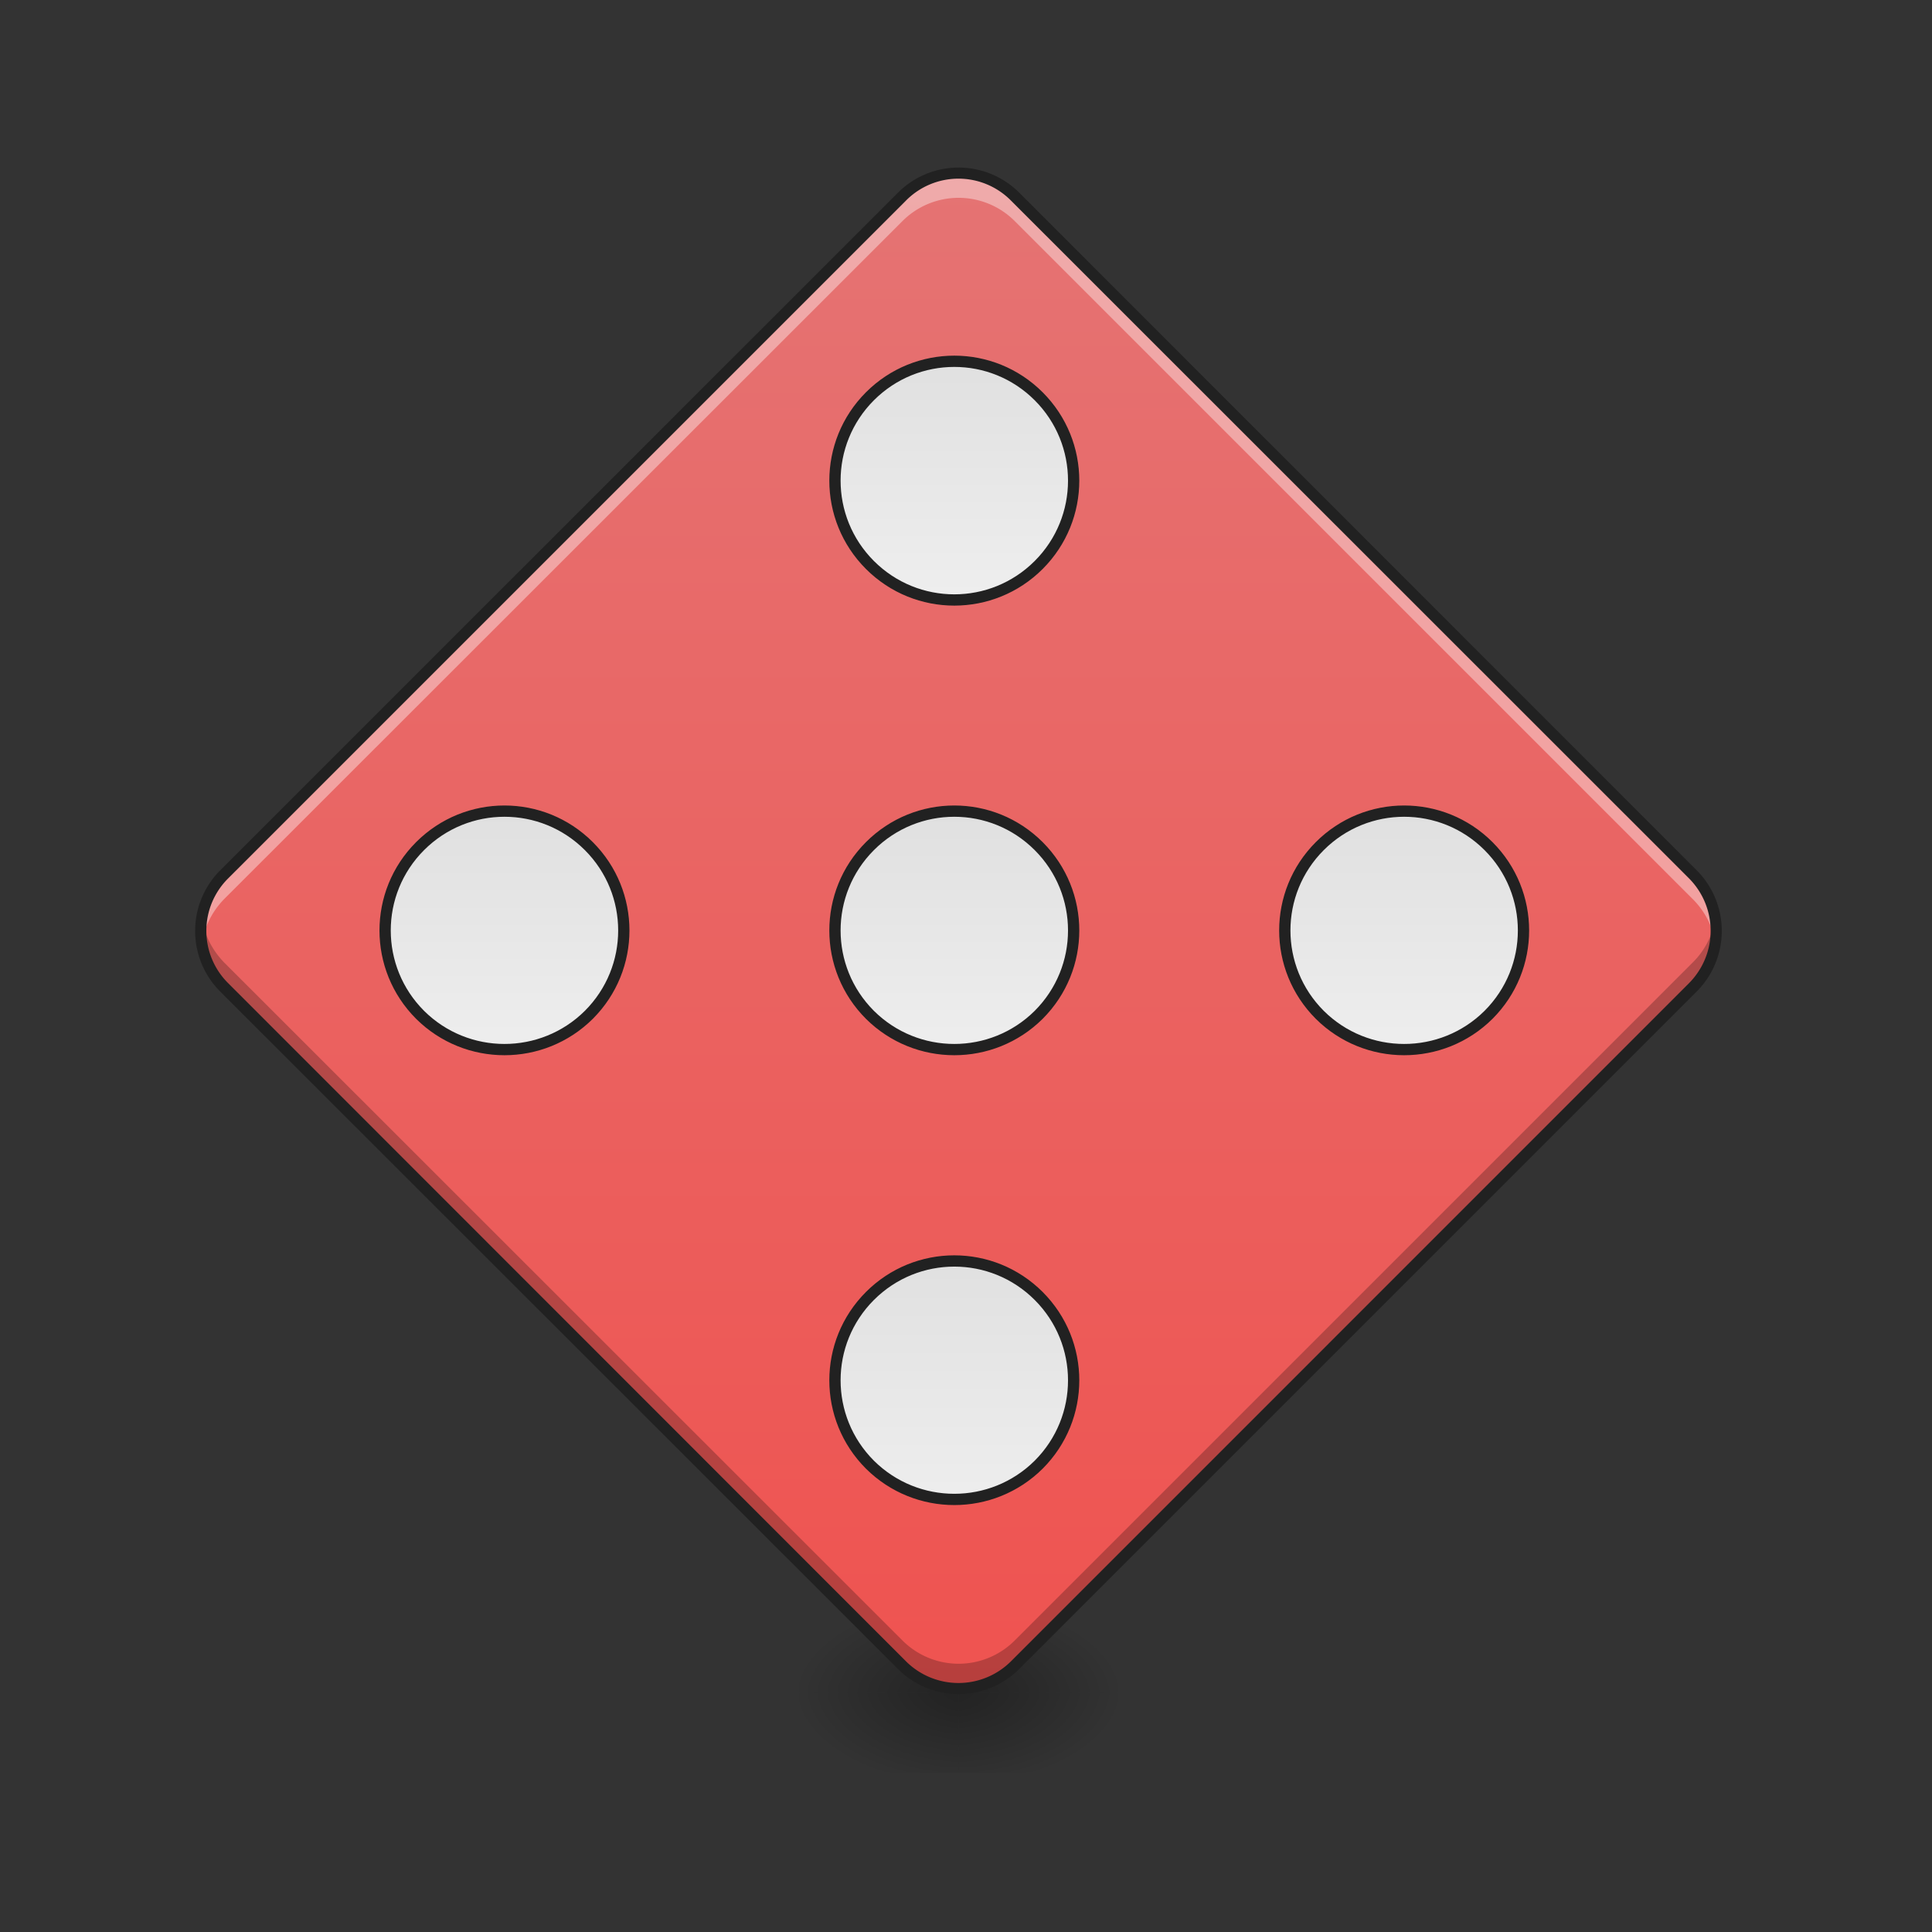 <svg height="32" viewBox="0 0 24 24" width="32" xmlns="http://www.w3.org/2000/svg" xmlns:xlink="http://www.w3.org/1999/xlink"><rect x="0" y="0" width="24" height="24" fill="#333333" stroke="none"/><linearGradient id="a"><stop offset="0" stop-opacity=".314"/><stop offset=".222" stop-opacity=".275"/><stop offset="1" stop-opacity="0"/></linearGradient><radialGradient id="b" cx="450.909" cy="189.579" gradientTransform="matrix(0 -.059 -.105 0 31.656 47.696)" gradientUnits="userSpaceOnUse" r="21.167" xlink:href="#a"/><radialGradient id="c" cx="450.909" cy="189.579" gradientTransform="matrix(0 .059 .105 0 -7.841 -5.646)" gradientUnits="userSpaceOnUse" r="21.167" xlink:href="#a"/><radialGradient id="d" cx="450.909" cy="189.579" gradientTransform="matrix(0 -.059 .105 0 -7.841 47.696)" gradientUnits="userSpaceOnUse" r="21.167" xlink:href="#a"/><radialGradient id="e" cx="450.909" cy="189.579" gradientTransform="matrix(0 .059 -.105 0 31.656 -5.646)" gradientUnits="userSpaceOnUse" r="21.167" xlink:href="#a"/><linearGradient id="f" gradientTransform="matrix(.033 -.033 .033 .033 2.764 19.26)" gradientUnits="userSpaceOnUse" x1="111.281" x2="395.656" y1="164.553" y2="-119.822"><stop offset="0" stop-color="#ef5350"/><stop offset="1" stop-color="#e57373"/></linearGradient><linearGradient id="g"><stop offset="0" stop-color="#e0e0e0"/><stop offset="1" stop-color="#eee"/></linearGradient><linearGradient id="h" gradientUnits="userSpaceOnUse" x1="179.134" x2="134.232" xlink:href="#g" y1="180.077" y2="224.978"/><linearGradient id="i" gradientUnits="userSpaceOnUse" x1="96.814" x2="51.913" xlink:href="#g" y1="97.757" y2="142.658"/><linearGradient id="j" gradientUnits="userSpaceOnUse" x1="261.453" x2="216.552" xlink:href="#g" y1="90.274" y2="135.175"/><linearGradient id="k" gradientUnits="userSpaceOnUse" x1="261.453" x2="216.552" xlink:href="#g" y1="262.396" y2="307.297"/><linearGradient id="l" gradientUnits="userSpaceOnUse" x1="96.814" x2="48.171" xlink:href="#g" y1="262.396" y2="311.039"/><path d="m11.906 21.027h1.985v-.996h-1.985zm0 0" fill="url(#b)"/><path d="m11.906 21.027h-1.984v.993h1.984zm0 0" fill="url(#c)"/><path d="m11.906 21.027h-1.984v-.996h1.984zm0 0" fill="url(#d)"/><path d="m11.906 21.027h1.985v.993h-1.985zm0 0" fill="url(#e)"/><path d="m2.785 10.863 8.422-8.422a.993.993 0 0 1 1.402 0l8.418 8.422a.986.986 0 0 1 0 1.403l-8.418 8.418a.986.986 0 0 1 -1.402 0l-8.422-8.418a.993.993 0 0 1 0-1.403zm0 0" fill="url(#f)"/><g stroke="#212121" stroke-linecap="round" stroke-width="3"><path d="m157.213 170.264c17.558 0 31.758 14.2 31.758 31.758s-14.2 31.758-31.758 31.758c-17.5-.06-31.699-14.259-31.758-31.758 0-17.558 14.2-31.758 31.758-31.758zm0 0" fill="url(#h)" transform="matrix(.033 -.033 .033 .033 -0 10.08)"/><path d="m72.545 85.596c17.558 0 31.758 14.2 31.758 31.758s-14.2 31.758-31.758 31.758c-17.5-.06-31.699-14.259-31.758-31.758 0-17.558 14.2-31.758 31.758-31.758zm0 0" fill="url(#i)" transform="matrix(.033 -.033 .033 .033 -0 10.08)"/><path d="m241.88 85.596c17.559 0 31.759 14.2 31.759 31.758s-14.2 31.758-31.758 31.758-31.758-14.2-31.758-31.758 14.2-31.758 31.758-31.758zm0 0" fill="url(#j)" transform="matrix(.033 -.033 .033 .033 -0 10.08)"/><path d="m241.88 254.932c17.559 0 31.759 14.2 31.759 31.758s-14.2 31.758-31.758 31.758c-17.5-.06-31.7-14.259-31.758-31.758 0-17.558 14.2-31.758 31.758-31.758zm0 0" fill="url(#k)" transform="matrix(.033 -.033 .033 .033 -0 10.08)"/><path d="m72.545 254.932c17.558 0 31.758 14.2 31.758 31.758s-14.2 31.758-31.758 31.758c-17.5-.06-31.699-14.259-31.758-31.758 0-17.558 14.2-31.758 31.758-31.758zm0 0" fill="url(#l)" transform="matrix(.033 -.033 .033 .033 -0 10.08)"/></g><path d="m11.906 2.152a.972.972 0 0 0 -.699.29l-8.422 8.421a.983.983 0 0 0 -.277.856c.031-.203.125-.395.277-.551l8.422-8.418a.986.986 0 0 1 1.402 0l8.418 8.418c.157.156.25.348.282.55a.985.985 0 0 0 -.282-.855l-8.417-8.422a.987.987 0 0 0 -.703-.289zm0 0" fill="#fff" fill-opacity=".392"/><path d="m11.906 20.977a.976.976 0 0 1 -.699-.293l-8.422-8.418a.99.99 0 0 1 -.277-.856c.031.2.125.39.277.547l8.422 8.418a.986.986 0 0 0 1.402 0l8.418-8.418a.988.988 0 0 0 .282-.547.992.992 0 0 1 -.282.856l-8.418 8.418a.991.991 0 0 1 -.703.293zm0 0" fill-opacity=".235"/><path d="m2.734 10.813a1.066 1.066 0 0 0 0 1.503l8.422 8.418a1.066 1.066 0 0 0 1.504 0l8.418-8.418a1.066 1.066 0 0 0 0-1.504l-8.418-8.42a1.066 1.066 0 0 0 -1.504 0zm.102.097 8.418-8.418a.917.917 0 0 1 1.305 0l8.421 8.418c.36.363.36.942 0 1.305l-8.421 8.422a.924.924 0 0 1 -1.305 0l-8.418-8.422a.917.917 0 0 1 0-1.305zm0 0" fill="#212121"/></svg>